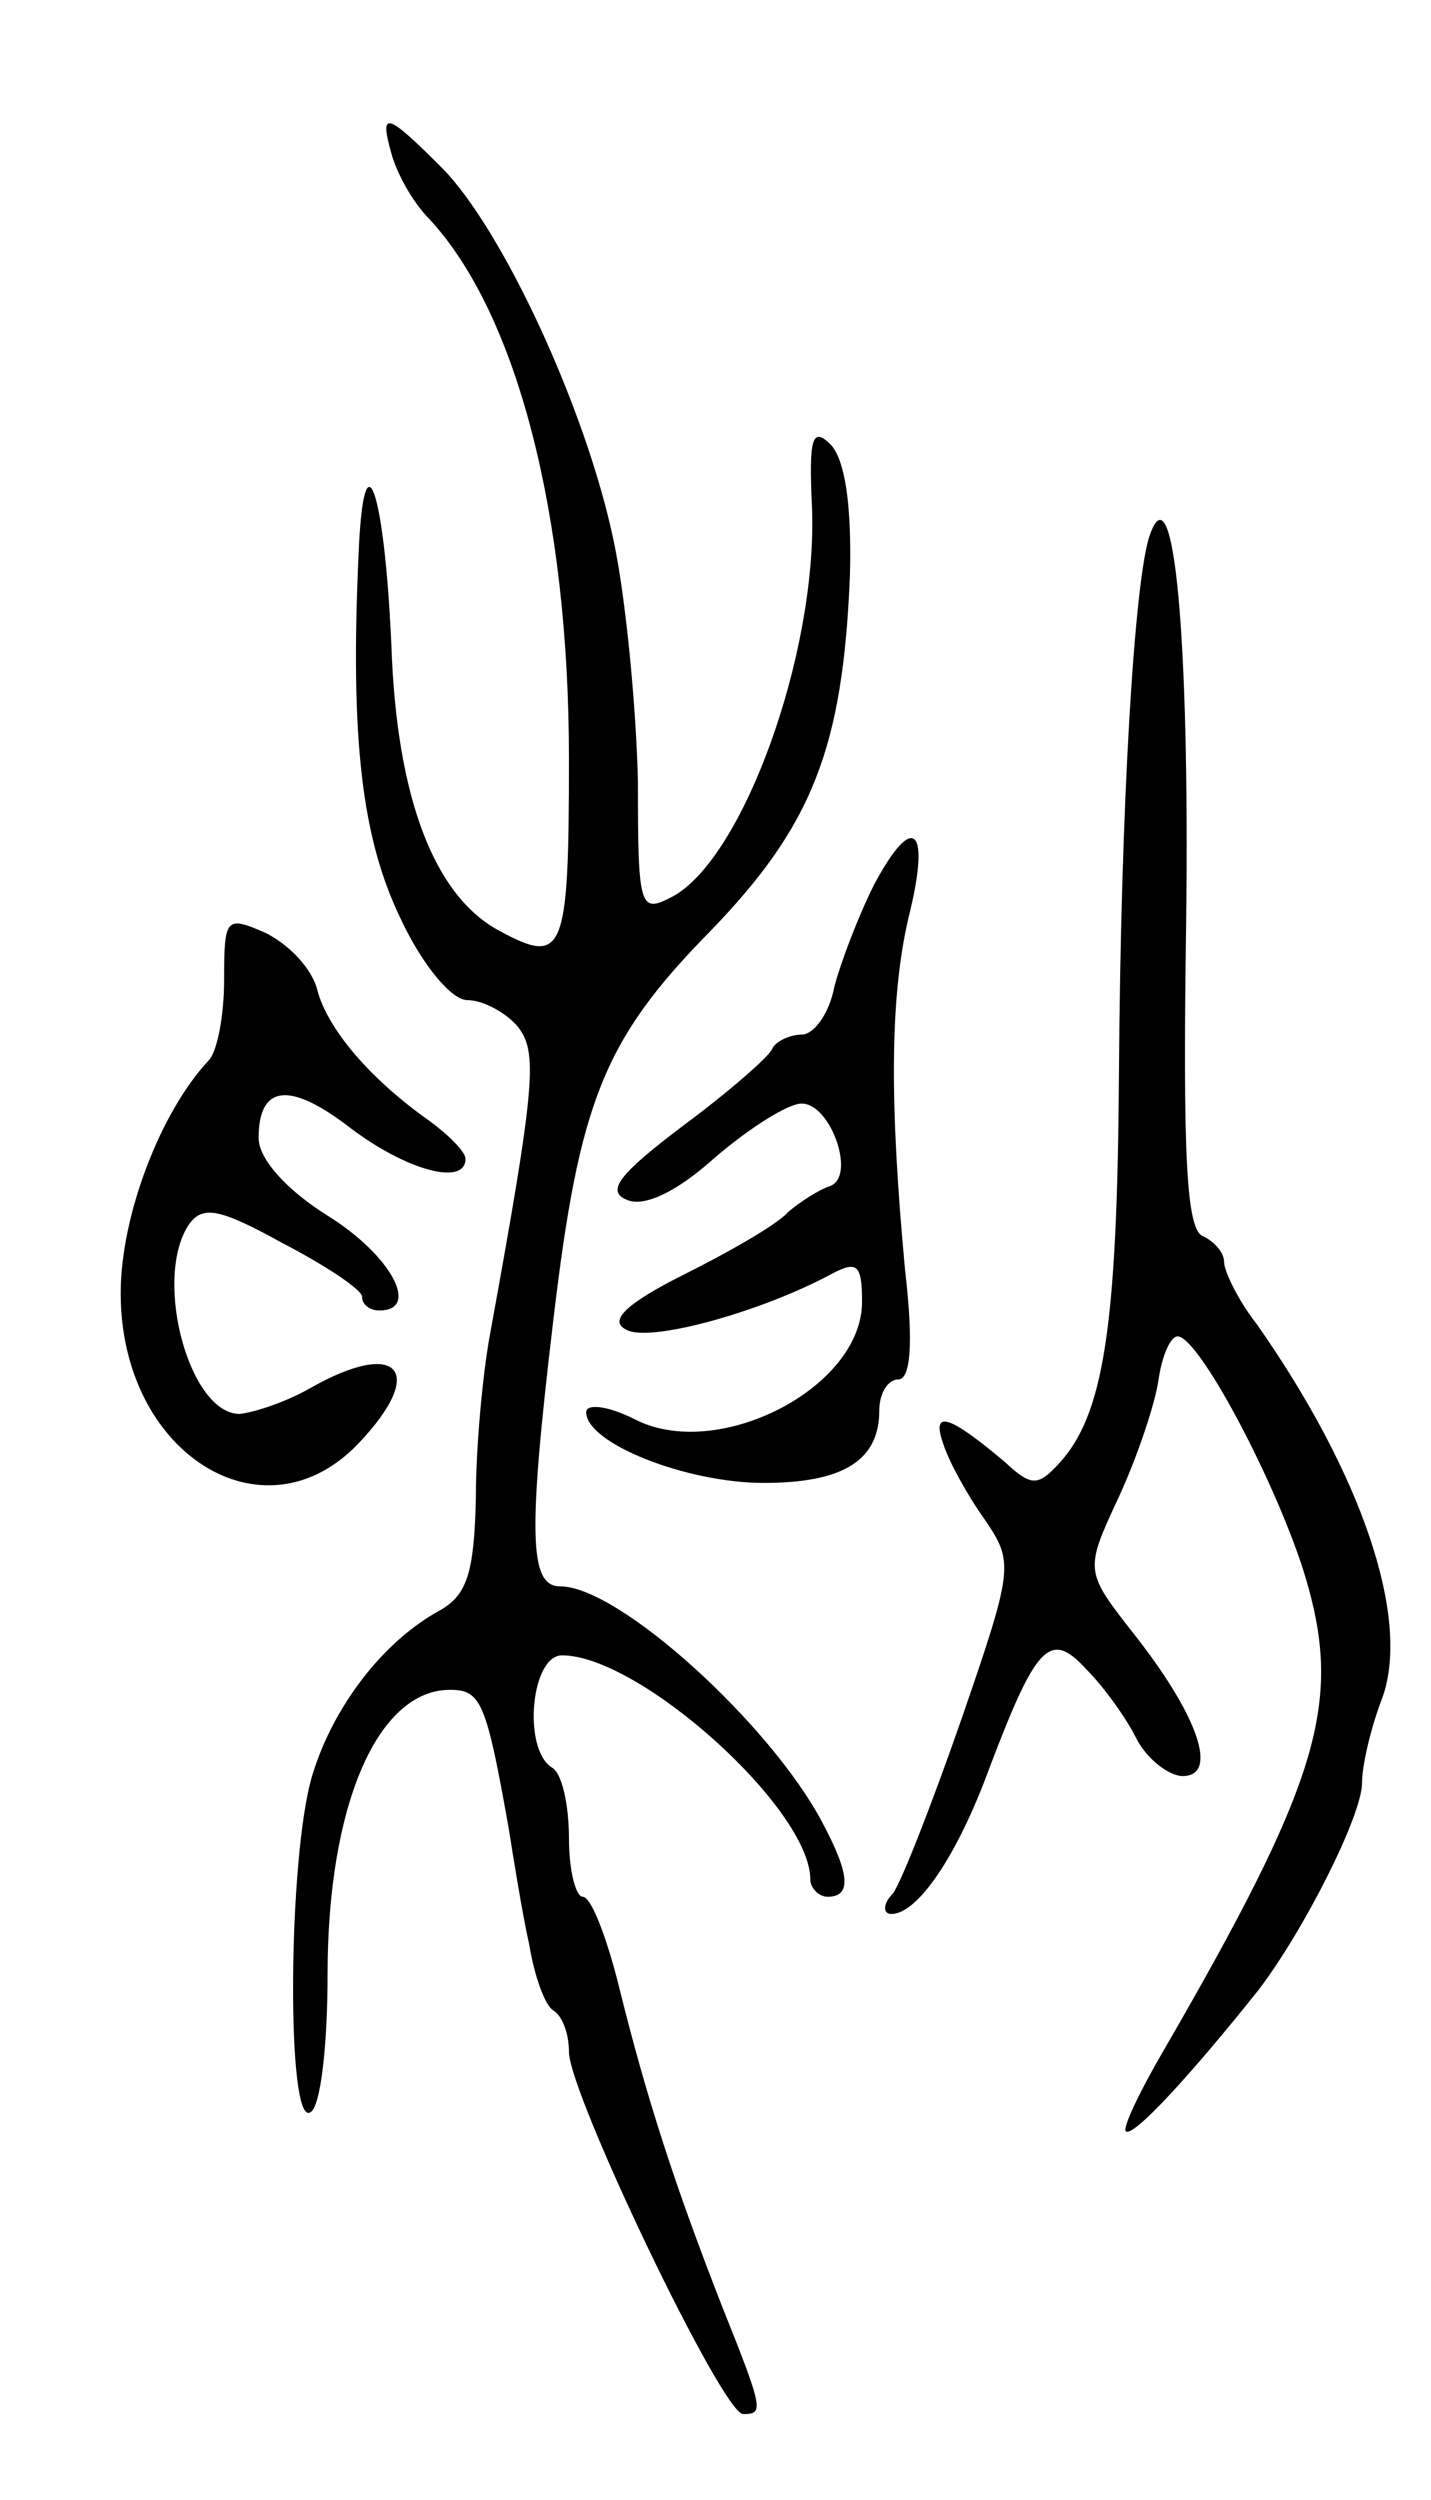 <svg version="1.0" xmlns="http://www.w3.org/2000/svg"
 width="83pt" height="145pt" viewBox="0 0 83 145"
 preserveAspectRatio="xMidYMid meet">
<g transform="translate(0,145) scale(0.1,-0.1)"
fill="#000000" stroke="none">
<path d="M227 1361 c3 -11 12 -28 22 -38 51 -55 81 -172 81 -313 0 -113 -3
-120 -40 -100 -38 20 -60 77 -63 166 -4 90 -16 125 -19 53 -5 -108 2 -165 24
-211 13 -28 30 -48 39 -48 9 0 22 -7 29 -15 12 -15 11 -32 -16 -180 -4 -22 -8
-64 -8 -94 -1 -43 -5 -56 -21 -65 -33 -18 -62 -56 -74 -96 -14 -47 -15 -204
-1 -195 6 3 10 39 10 80 0 98 29 165 71 165 18 0 21 -7 34 -80 3 -19 8 -50 12
-68 3 -18 9 -35 14 -38 5 -3 9 -13 9 -24 0 -24 89 -210 101 -210 12 0 12 2
-12 62 -27 69 -44 121 -60 186 -7 28 -16 52 -21 52 -4 0 -8 15 -8 34 0 19 -4
38 -10 41 -17 11 -12 65 6 65 45 0 144 -89 144 -130 0 -5 5 -10 10 -10 14 0
13 13 -3 43 -30 57 -118 137 -152 137 -18 0 -19 29 -4 155 15 126 29 162 91
225 59 61 77 106 81 207 1 41 -3 66 -11 75 -11 11 -13 4 -11 -37 3 -84 -40
-203 -81 -225 -19 -10 -20 -7 -20 67 -1 43 -7 106 -14 139 -16 77 -65 182
-100 217 -32 32 -36 33 -29 8z"/>
<path d="M667 1140 c-9 -25 -17 -157 -18 -314 -1 -147 -9 -197 -35 -225 -12
-13 -16 -13 -31 1 -32 27 -43 31 -36 11 3 -10 14 -30 24 -44 17 -25 17 -28
-13 -115 -17 -49 -35 -95 -40 -102 -6 -6 -6 -12 -1 -12 15 0 38 33 57 85 27
71 35 80 56 57 10 -10 23 -28 29 -40 6 -12 19 -22 27 -22 21 0 9 35 -28 82
-29 37 -29 37 -9 80 11 24 21 54 23 68 2 14 7 25 11 25 13 0 62 -94 76 -146
19 -69 4 -116 -84 -268 -14 -24 -24 -45 -22 -47 4 -4 38 33 77 82 26 34 60
101 60 120 0 10 5 32 12 50 16 46 -12 129 -73 216 -11 14 -19 31 -19 36 0 6
-6 12 -12 15 -10 3 -12 47 -10 183 2 164 -7 263 -21 224z"/>
<path d="M507 937 c-9 -18 -19 -44 -23 -59 -3 -16 -12 -28 -19 -28 -7 0 -15
-4 -17 -8 -1 -4 -25 -25 -52 -45 -37 -28 -45 -38 -32 -43 10 -4 29 5 51 25 20
17 42 31 50 31 17 0 32 -43 16 -48 -6 -2 -17 -9 -24 -15 -6 -7 -34 -23 -60
-36 -34 -17 -44 -27 -34 -32 13 -8 78 10 119 32 15 8 18 6 18 -16 0 -50 -84
-93 -132 -68 -16 8 -28 9 -28 4 0 -18 58 -41 103 -41 46 0 67 13 67 42 0 10 5
18 11 18 7 0 9 20 4 63 -9 96 -9 158 2 205 13 52 3 62 -20 19z"/>
<path d="M130 882 c0 -21 -4 -42 -9 -47 -28 -30 -51 -90 -51 -135 0 -93 83
-145 138 -87 40 42 23 61 -28 32 -14 -8 -32 -14 -41 -15 -29 0 -50 77 -30 109
8 12 17 11 55 -10 25 -13 46 -27 46 -31 0 -5 5 -8 10 -8 24 0 7 32 -30 55 -24
15 -40 33 -40 45 0 31 18 33 53 6 33 -25 67 -34 67 -18 0 4 -10 14 -21 22 -34
24 -59 53 -65 76 -3 12 -16 26 -30 33 -23 10 -24 9 -24 -27z"/>
</g>
</svg>
